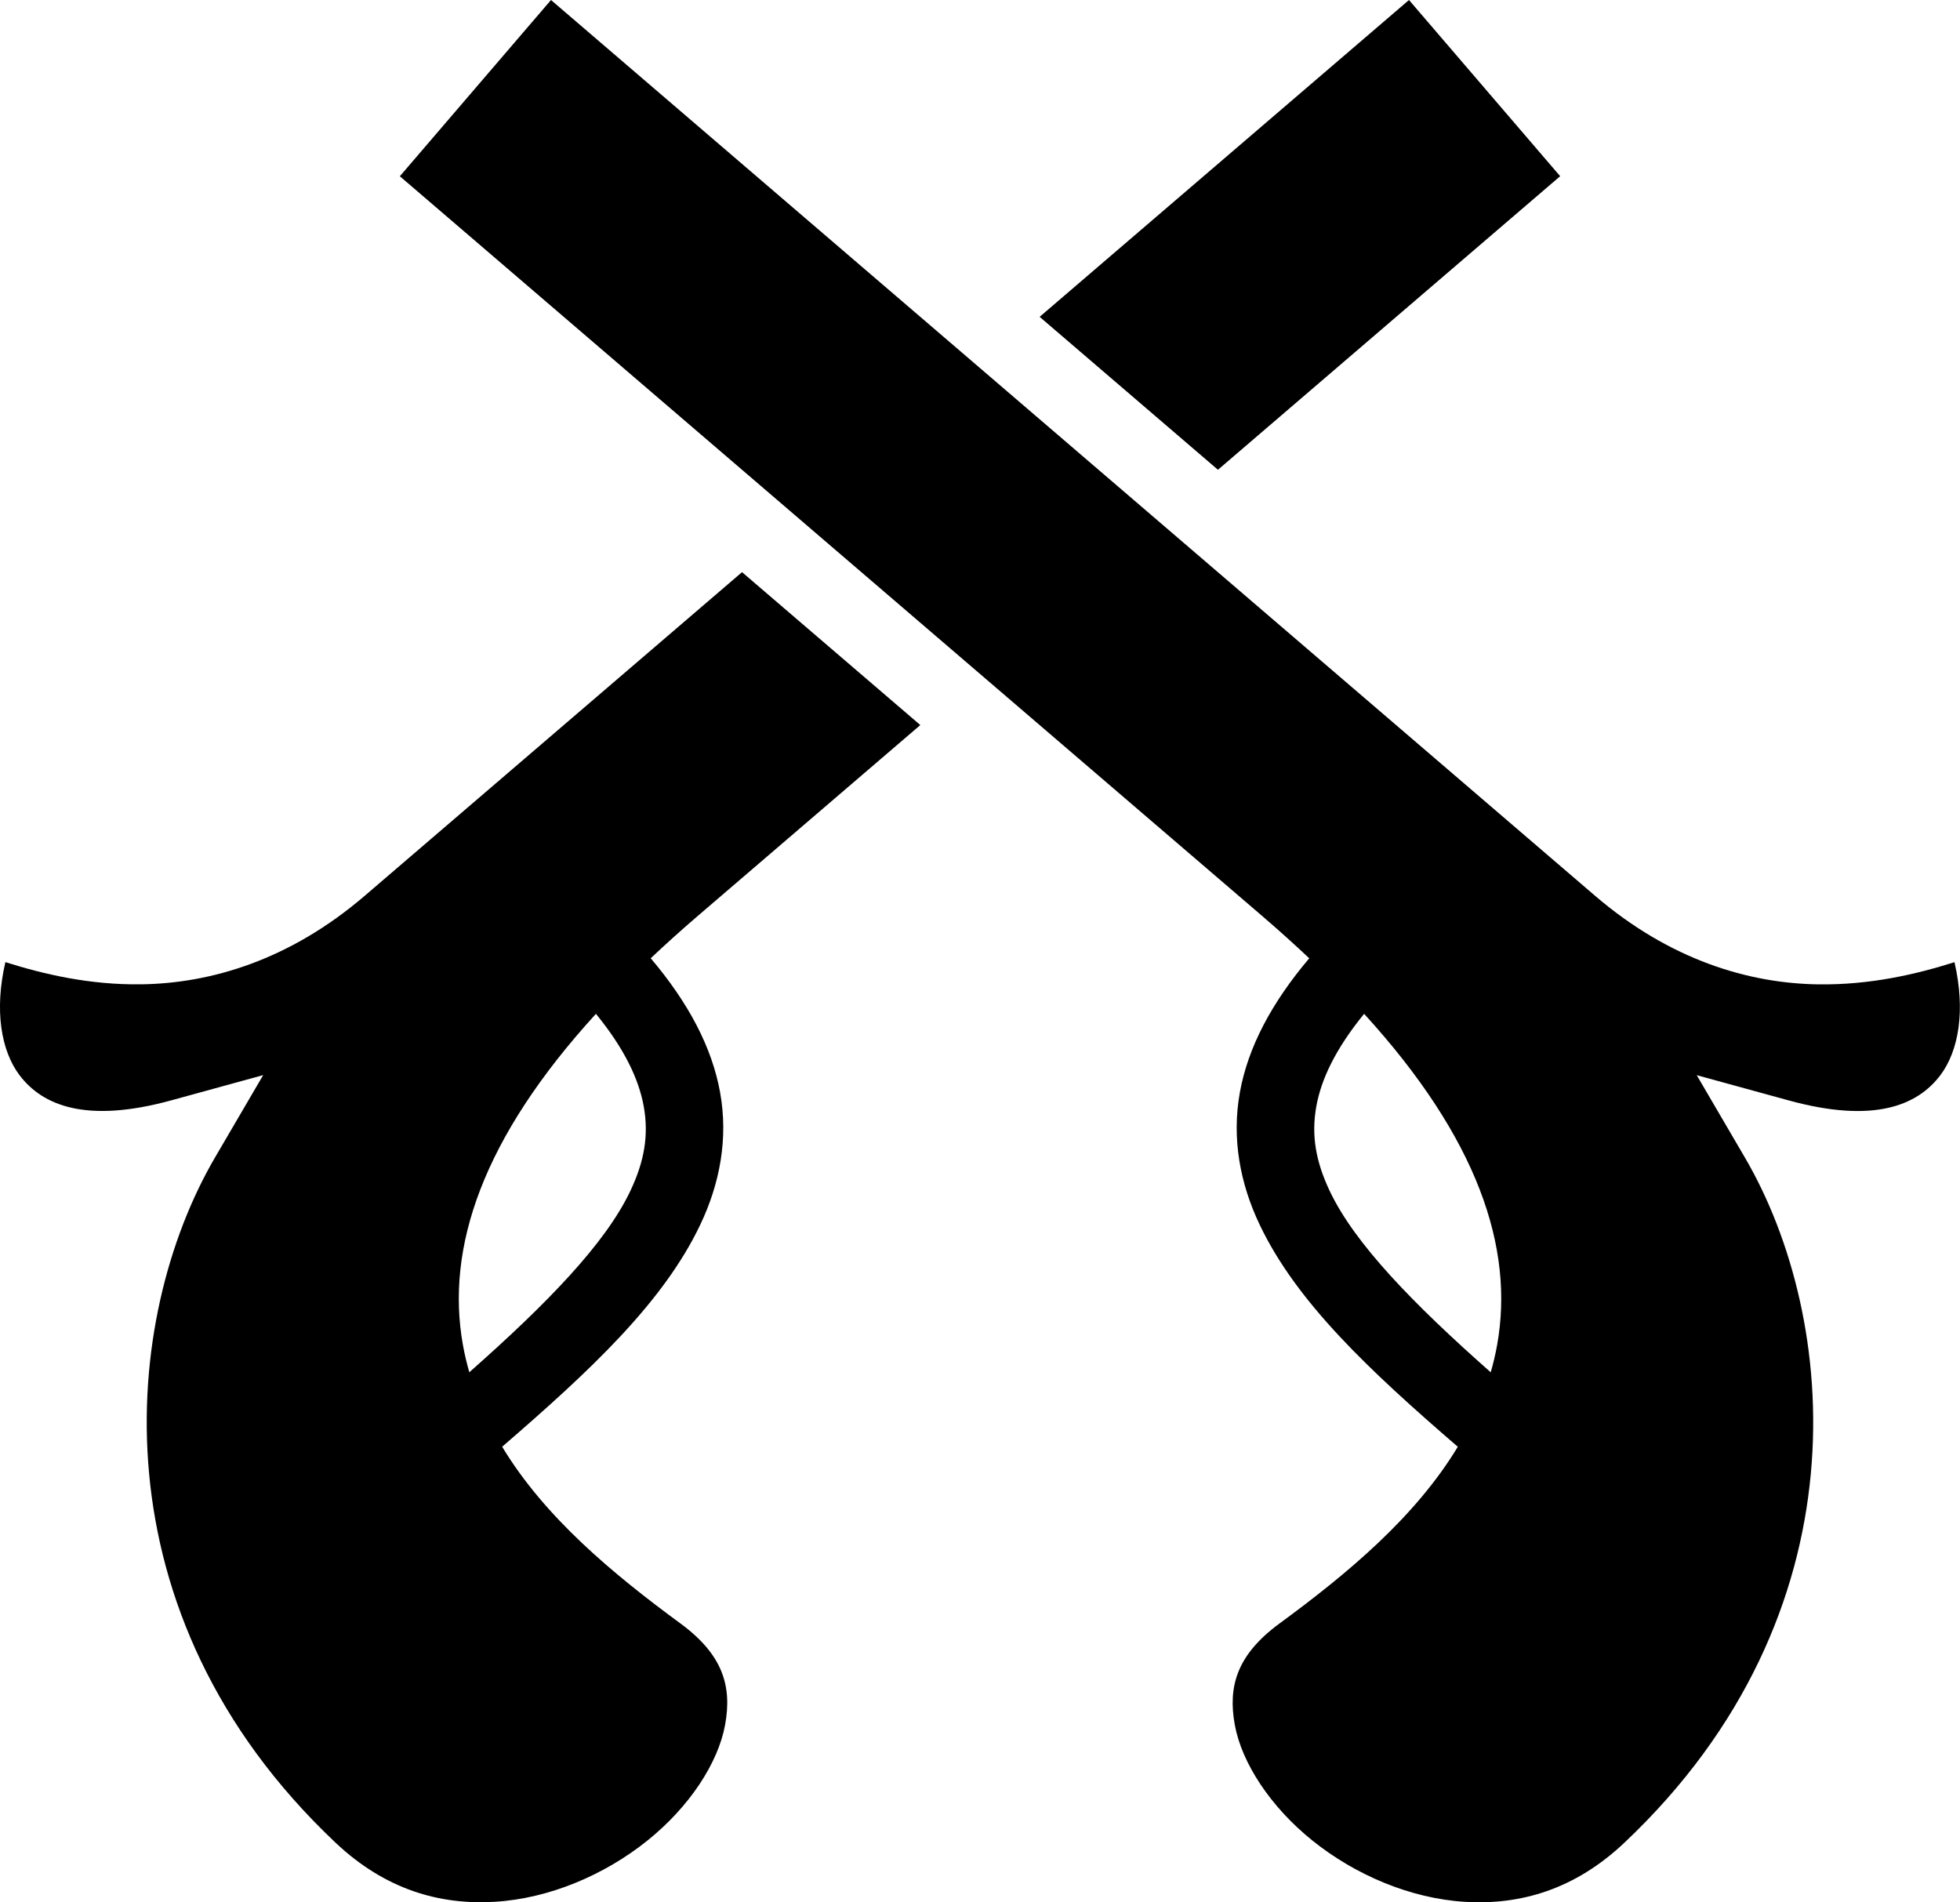 <?xml version="1.0" encoding="UTF-8" standalone="no"?>
<svg
   width="40"
   height="38.821"
   viewBox="0 0 40 38.821"
   fill="none"
   version="1.1"
   id="svg40"
   sodipodi:docname="pistol.svg"
   inkscape:version="1.1.2 (b8e25be8, 2022-02-05)"
   xmlns:inkscape="http://www.inkscape.org/namespaces/inkscape"
   xmlns:sodipodi="http://sodipodi.sourceforge.net/DTD/sodipodi-0.dtd"
   xmlns="http://www.w3.org/2000/svg"
   xmlns:svg="http://www.w3.org/2000/svg">
  <defs
     id="defs44" />
  <sodipodi:namedview
     id="namedview42"
     pagecolor="#505050"
     bordercolor="#eeeeee"
     borderopacity="1"
     inkscape:pageshadow="0"
     inkscape:pageopacity="0"
     inkscape:pagecheckerboard="0"
     showgrid="false"
     fit-margin-top="0"
     fit-margin-left="0"
     fit-margin-right="0"
     fit-margin-bottom="0"
     inkscape:zoom="5.7766602"
     inkscape:cx="19.301811"
     inkscape:cy="34.016195"
     inkscape:window-width="1920"
     inkscape:window-height="1027"
     inkscape:window-x="0"
     inkscape:window-y="25"
     inkscape:window-maximized="1"
     inkscape:current-layer="svg40" />
  <path
     d="M 11.245,0 8.16,3.597 25.763,18.697 c 0.325,0.279 0.644,0.566 0.956,0.86 -0.773,0.914 -1.25,1.818 -1.416,2.738 -0.169,0.937 0.004,1.859 0.405,2.7 0.755,1.585 2.24,2.974 4.043,4.531 -0.873,1.445 -2.268,2.6 -3.64,3.607 -0.878,0.645 -1.052,1.294 -0.911,2.068 0.141,0.774 0.724,1.671 1.59,2.366 0.866,0.694 1.992,1.179 3.113,1.246 1.121,0.067 2.233,-0.248 3.249,-1.208 4.959,-4.684 4.364,-10.724 2.457,-13.984 l -0.982,-1.679 1.876,0.515 c 1.735,0.476 2.627,0.106 3.095,-0.513 0.378,-0.5 0.517,-1.328 0.289,-2.308 -0.785,0.249 -1.724,0.466 -2.769,0.453 -1.423,-0.018 -3.033,-0.493 -4.567,-1.809 L 11.245,1.6956771e-4 Z M 28.755,0 21.217,6.466 24.856,9.587 31.84,3.596 28.755,8.4824024e-5 Z M 15.144,11.676 7.446,18.279 c -1.534,1.316 -3.144,1.79 -4.567,1.809 -1.045,0.014 -1.984,-0.204 -2.769,-0.453 -0.228,0.98 -0.089,1.808 0.289,2.308 0.469,0.619 1.361,0.989 3.096,0.513 l 1.876,-0.515 -0.982,1.679 c -1.906,3.26 -2.502,9.299 2.457,13.984 1.016,0.96 2.128,1.275 3.249,1.208 1.121,-0.067 2.247,-0.552 3.113,-1.246 0.866,-0.694 1.449,-1.591 1.59,-2.366 0.141,-0.774 -0.033,-1.423 -0.911,-2.068 -1.371,-1.007 -2.767,-2.162 -3.639,-3.607 1.803,-1.557 3.289,-2.946 4.043,-4.531 0.401,-0.841 0.574,-1.763 0.405,-2.7 -0.166,-0.92 -0.643,-1.825 -1.416,-2.738 0.312,-0.294 0.631,-0.581 0.956,-0.86 l 4.546,-3.899 -3.639,-3.121 z m -2.982,9.014 c 0.586,0.718 0.875,1.337 0.975,1.886 0.106,0.588 0.015,1.125 -0.277,1.737 -0.51,1.071 -1.7,2.294 -3.282,3.692 C 9.525,27.822 9.481,27.635 9.447,27.446 9.092,25.465 9.843,23.23 12.162,20.69 Z m 15.677,0 c 2.318,2.54 3.069,4.775 2.715,6.756 -0.034,0.189 -0.078,0.375 -0.131,0.56 -1.582,-1.398 -2.772,-2.621 -3.282,-3.692 -0.291,-0.612 -0.383,-1.149 -0.277,-1.737 0.099,-0.549 0.389,-1.168 0.975,-1.887 z"
     fill="#000000"
     id="path38"
     style="stroke-width:0.085" />
</svg>
